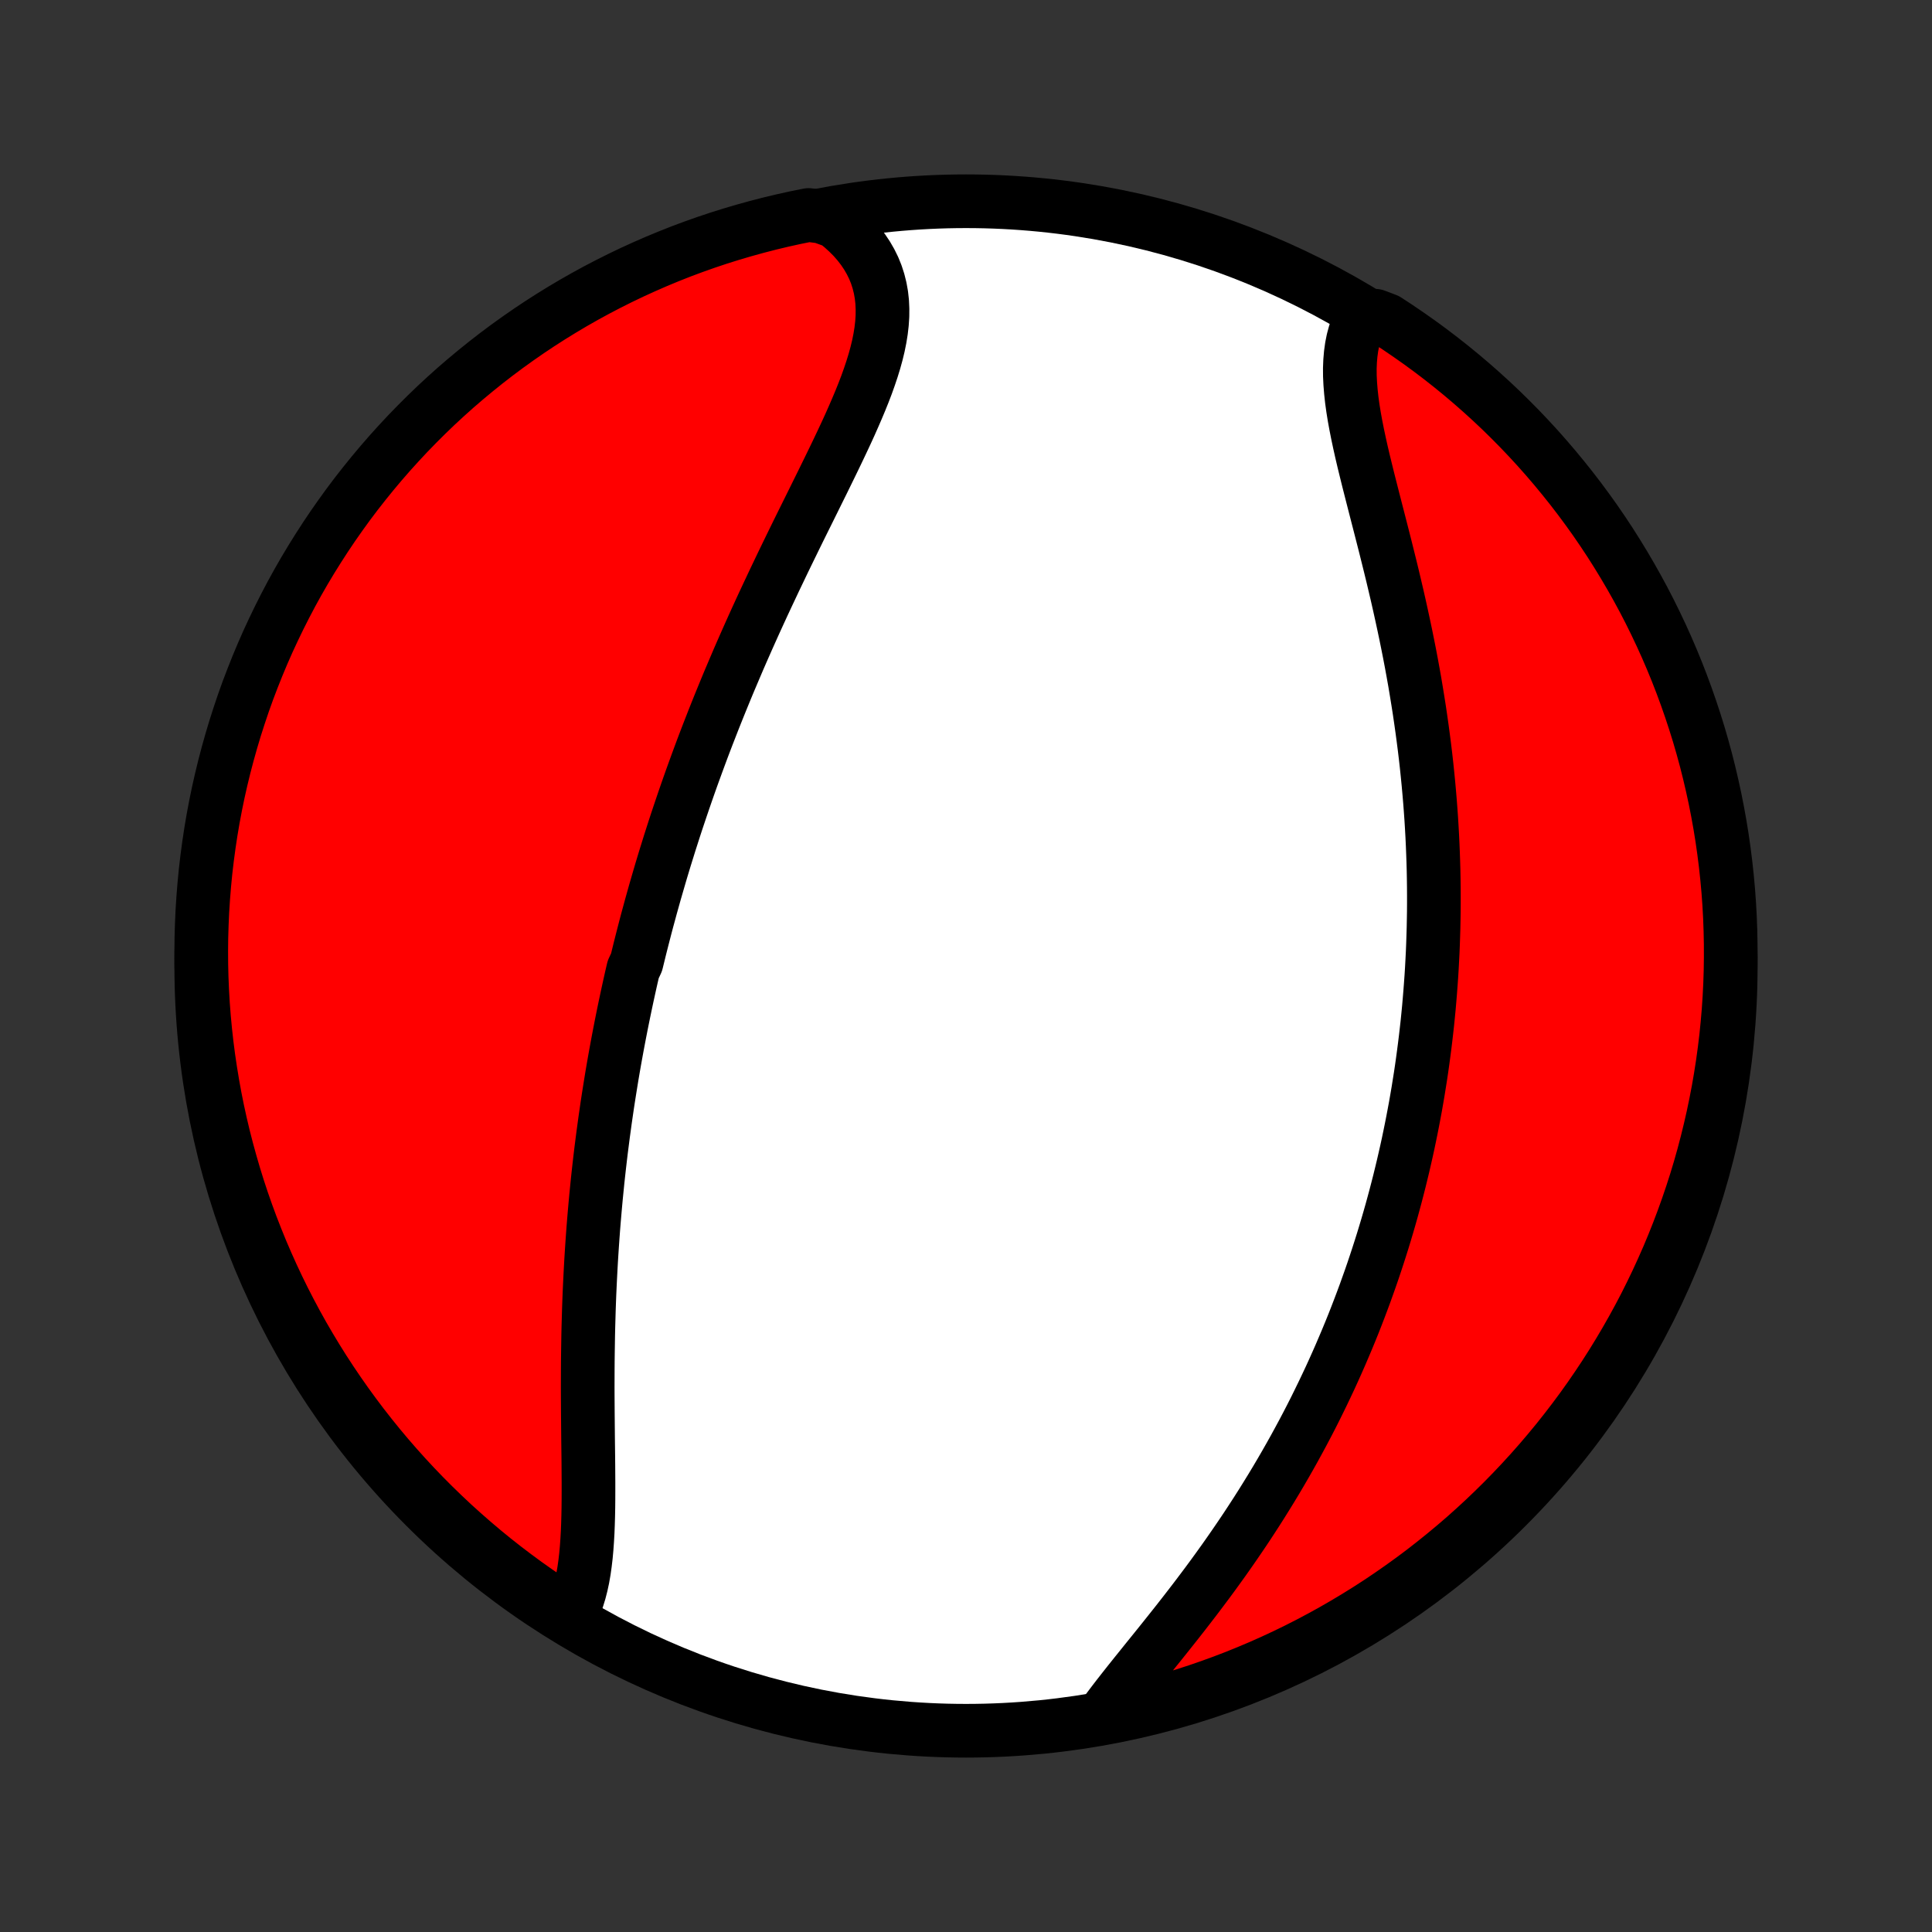 <?xml version="1.0" encoding="utf-8" standalone="no"?>
<!DOCTYPE svg PUBLIC "-//W3C//DTD SVG 1.1//EN"
  "http://www.w3.org/Graphics/SVG/1.1/DTD/svg11.dtd">
<!-- Created with matplotlib (http://matplotlib.org/) -->
<svg height="72pt" version="1.1" viewBox="0 0 72 72" width="72pt" xmlns="http://www.w3.org/2000/svg" xmlns:xlink="http://www.w3.org/1999/xlink">
 <rect x="0" y="0" width="72" height="72" fill="#333333" stroke="none"/>
 <defs>
  <style type="text/css">
*{stroke-linecap:butt;stroke-linejoin:round;}
  </style>
 </defs>
 <g id="figure_1">
  <g id="patch_1">
   <path d="
M0 72
L72 72
L72 0
L0 0
z
" style="fill:none;"/>
  </g>
  <g id="axes_1">
   <g id="PatchCollection_1">
    <defs>
     <path d="
M36 -7.5
C43.558 -7.5 50.808 -10.503 56.153 -15.848
C61.497 -21.192 64.5 -28.442 64.5 -36
C64.5 -43.558 61.497 -50.808 56.153 -56.153
C50.808 -61.497 43.558 -64.5 36 -64.5
C28.442 -64.5 21.192 -61.497 15.848 -56.153
C10.503 -50.808 7.5 -43.558 7.5 -36
C7.5 -28.442 10.503 -21.192 15.848 -15.848
C21.192 -10.503 28.442 -7.5 36 -7.5
z
" id="C0_0_a811fe30f3"/>
     <path d="
M21.228 -11.762
L21.338 -11.975
L21.436 -12.199
L21.521 -12.434
L21.596 -12.677
L21.661 -12.93
L21.717 -13.19
L21.764 -13.459
L21.803 -13.734
L21.836 -14.016
L21.862 -14.303
L21.883 -14.596
L21.9 -14.894
L21.912 -15.196
L21.921 -15.502
L21.927 -15.811
L21.93 -16.124
L21.931 -16.439
L21.931 -16.756
L21.929 -17.075
L21.927 -17.396
L21.924 -17.718
L21.92 -18.04
L21.916 -18.364
L21.913 -18.688
L21.91 -19.012
L21.907 -19.337
L21.905 -19.661
L21.903 -19.985
L21.902 -20.308
L21.903 -20.631
L21.904 -20.953
L21.906 -21.274
L21.91 -21.595
L21.915 -21.914
L21.92 -22.232
L21.927 -22.548
L21.936 -22.864
L21.945 -23.177
L21.956 -23.49
L21.968 -23.801
L21.982 -24.111
L21.997 -24.419
L22.013 -24.725
L22.03 -25.03
L22.049 -25.333
L22.069 -25.635
L22.09 -25.935
L22.112 -26.233
L22.136 -26.53
L22.161 -26.825
L22.187 -27.119
L22.214 -27.411
L22.243 -27.702
L22.272 -27.991
L22.303 -28.278
L22.335 -28.564
L22.368 -28.849
L22.402 -29.132
L22.438 -29.414
L22.474 -29.695
L22.512 -29.974
L22.55 -30.252
L22.59 -30.529
L22.63 -30.805
L22.672 -31.079
L22.715 -31.352
L22.759 -31.625
L22.803 -31.896
L22.849 -32.166
L22.896 -32.436
L22.944 -32.704
L22.993 -32.972
L23.043 -33.239
L23.094 -33.505
L23.146 -33.771
L23.199 -34.035
L23.253 -34.3
L23.308 -34.563
L23.364 -34.827
L23.421 -35.089
L23.479 -35.352
L23.538 -35.614
L23.599 -35.875
L23.722 -36.137
L23.786 -36.398
L23.85 -36.659
L23.916 -36.92
L23.983 -37.181
L24.05 -37.441
L24.119 -37.702
L24.19 -37.963
L24.261 -38.224
L24.334 -38.485
L24.407 -38.746
L24.483 -39.008
L24.559 -39.27
L24.636 -39.532
L24.715 -39.795
L24.795 -40.058
L24.877 -40.321
L24.959 -40.585
L25.044 -40.85
L25.129 -41.115
L25.216 -41.381
L25.305 -41.647
L25.395 -41.914
L25.486 -42.182
L25.579 -42.451
L25.673 -42.72
L25.769 -42.991
L25.867 -43.262
L25.966 -43.534
L26.067 -43.808
L26.169 -44.082
L26.273 -44.357
L26.379 -44.633
L26.487 -44.91
L26.596 -45.189
L26.707 -45.468
L26.82 -45.749
L26.935 -46.031
L27.051 -46.314
L27.169 -46.598
L27.29 -46.883
L27.412 -47.17
L27.535 -47.458
L27.661 -47.747
L27.789 -48.037
L27.918 -48.328
L28.049 -48.62
L28.182 -48.914
L28.317 -49.209
L28.453 -49.504
L28.592 -49.801
L28.732 -50.099
L28.873 -50.398
L29.016 -50.697
L29.16 -50.998
L29.306 -51.3
L29.453 -51.602
L29.601 -51.905
L29.75 -52.209
L29.9 -52.513
L30.051 -52.817
L30.202 -53.122
L30.353 -53.427
L30.504 -53.733
L30.655 -54.038
L30.805 -54.344
L30.954 -54.649
L31.102 -54.954
L31.248 -55.258
L31.392 -55.562
L31.534 -55.865
L31.672 -56.167
L31.806 -56.469
L31.936 -56.769
L32.061 -57.067
L32.181 -57.365
L32.294 -57.66
L32.399 -57.954
L32.497 -58.246
L32.586 -58.535
L32.665 -58.822
L32.734 -59.107
L32.791 -59.389
L32.836 -59.668
L32.868 -59.944
L32.886 -60.216
L32.888 -60.485
L32.876 -60.75
L32.847 -61.012
L32.801 -61.269
L32.738 -61.521
L32.658 -61.769
L32.56 -62.012
L32.443 -62.249
L32.309 -62.481
L32.157 -62.707
L31.987 -62.927
L31.8 -63.141
L31.595 -63.347
L31.374 -63.547
L31.137 -63.739
L30.621 -63.924
L30.133 -63.988
L29.647 -63.89
L29.163 -63.783
L28.682 -63.668
L28.202 -63.544
L27.725 -63.412
L27.25 -63.272
L26.778 -63.124
L26.309 -62.967
L25.843 -62.802
L25.379 -62.629
L24.919 -62.447
L24.463 -62.258
L24.01 -62.06
L23.56 -61.855
L23.115 -61.642
L22.673 -61.421
L22.235 -61.192
L21.802 -60.956
L21.373 -60.712
L20.948 -60.46
L20.528 -60.201
L20.113 -59.935
L19.702 -59.661
L19.297 -59.38
L18.896 -59.092
L18.501 -58.797
L18.111 -58.495
L17.727 -58.186
L17.348 -57.871
L16.974 -57.549
L16.607 -57.22
L16.245 -56.885
L15.89 -56.543
L15.541 -56.195
L15.197 -55.841
L14.861 -55.481
L14.53 -55.115
L14.206 -54.743
L13.889 -54.365
L13.579 -53.982
L13.275 -53.594
L12.978 -53.2
L12.689 -52.8
L12.406 -52.396
L12.131 -51.987
L11.863 -51.572
L11.602 -51.154
L11.348 -50.73
L11.102 -50.302
L10.864 -49.87
L10.634 -49.433
L10.411 -48.992
L10.196 -48.547
L9.988 -48.099
L9.789 -47.647
L9.598 -47.191
L9.415 -46.732
L9.239 -46.27
L9.072 -45.804
L8.914 -45.335
L8.763 -44.864
L8.621 -44.39
L8.487 -43.913
L8.361 -43.434
L8.244 -42.953
L8.135 -42.47
L8.035 -41.984
L7.943 -41.497
L7.86 -41.008
L7.786 -40.518
L7.72 -40.026
L7.662 -39.533
L7.614 -39.039
L7.574 -38.544
L7.542 -38.048
L7.52 -37.551
L7.505 -37.055
L7.5 -36.557
L7.503 -36.06
L7.515 -35.563
L7.536 -35.065
L7.565 -34.568
L7.603 -34.072
L7.65 -33.576
L7.705 -33.081
L7.769 -32.586
L7.842 -32.093
L7.923 -31.601
L8.012 -31.11
L8.11 -30.621
L8.217 -30.133
L8.332 -29.647
L8.456 -29.163
L8.588 -28.682
L8.728 -28.202
L8.876 -27.725
L9.033 -27.25
L9.198 -26.778
L9.371 -26.309
L9.553 -25.843
L9.742 -25.379
L9.94 -24.919
L10.145 -24.463
L10.358 -24.01
L10.579 -23.56
L10.808 -23.115
L11.044 -22.673
L11.288 -22.235
L11.54 -21.802
L11.799 -21.373
L12.065 -20.948
L12.339 -20.528
L12.62 -20.113
L12.908 -19.702
L13.203 -19.297
L13.505 -18.896
L13.814 -18.501
L14.129 -18.111
L14.451 -17.727
L14.78 -17.348
L15.116 -16.974
L15.457 -16.607
L15.805 -16.245
L16.159 -15.89
L16.519 -15.541
L16.885 -15.197
L17.257 -14.861
L17.635 -14.53
L18.018 -14.206
L18.406 -13.889
L18.8 -13.579
L19.2 -13.275
L19.604 -12.978
L20.013 -12.689
L20.427 -12.406
z
" id="C0_1_1d16e9b1d2"/>
     <path d="
M41.093 -8.022
L41.279 -8.278
L41.473 -8.536
L41.674 -8.798
L41.881 -9.062
L42.092 -9.329
L42.308 -9.599
L42.527 -9.871
L42.748 -10.146
L42.972 -10.423
L43.197 -10.702
L43.422 -10.983
L43.648 -11.267
L43.874 -11.552
L44.098 -11.838
L44.322 -12.127
L44.544 -12.416
L44.764 -12.707
L44.983 -12.999
L45.199 -13.292
L45.412 -13.586
L45.623 -13.88
L45.831 -14.176
L46.036 -14.472
L46.238 -14.768
L46.437 -15.064
L46.632 -15.361
L46.824 -15.657
L47.013 -15.954
L47.198 -16.251
L47.38 -16.547
L47.559 -16.844
L47.734 -17.14
L47.905 -17.435
L48.073 -17.73
L48.238 -18.025
L48.399 -18.32
L48.557 -18.613
L48.712 -18.907
L48.863 -19.199
L49.011 -19.491
L49.155 -19.783
L49.297 -20.074
L49.435 -20.364
L49.571 -20.653
L49.703 -20.942
L49.832 -21.23
L49.958 -21.517
L50.081 -21.804
L50.202 -22.09
L50.32 -22.376
L50.435 -22.66
L50.547 -22.945
L50.656 -23.228
L50.763 -23.511
L50.868 -23.794
L50.969 -24.076
L51.069 -24.357
L51.166 -24.638
L51.26 -24.918
L51.352 -25.198
L51.442 -25.478
L51.53 -25.757
L51.615 -26.036
L51.698 -26.314
L51.779 -26.593
L51.858 -26.871
L51.934 -27.149
L52.009 -27.427
L52.081 -27.704
L52.152 -27.982
L52.22 -28.26
L52.287 -28.538
L52.351 -28.815
L52.414 -29.093
L52.475 -29.371
L52.533 -29.649
L52.59 -29.928
L52.645 -30.207
L52.698 -30.486
L52.75 -30.765
L52.799 -31.045
L52.847 -31.326
L52.892 -31.607
L52.937 -31.889
L52.979 -32.171
L53.019 -32.454
L53.057 -32.737
L53.094 -33.022
L53.129 -33.307
L53.162 -33.593
L53.194 -33.88
L53.223 -34.168
L53.251 -34.457
L53.276 -34.747
L53.3 -35.039
L53.322 -35.331
L53.343 -35.625
L53.361 -35.919
L53.377 -36.216
L53.392 -36.513
L53.404 -36.812
L53.414 -37.113
L53.423 -37.414
L53.429 -37.718
L53.434 -38.023
L53.436 -38.33
L53.436 -38.638
L53.434 -38.948
L53.43 -39.259
L53.424 -39.573
L53.415 -39.888
L53.404 -40.205
L53.391 -40.524
L53.376 -40.844
L53.358 -41.167
L53.338 -41.492
L53.315 -41.818
L53.29 -42.146
L53.262 -42.477
L53.232 -42.809
L53.199 -43.143
L53.164 -43.479
L53.126 -43.817
L53.085 -44.157
L53.041 -44.499
L52.995 -44.842
L52.946 -45.188
L52.895 -45.535
L52.84 -45.884
L52.783 -46.234
L52.724 -46.587
L52.661 -46.94
L52.596 -47.295
L52.528 -47.652
L52.457 -48.009
L52.384 -48.368
L52.308 -48.728
L52.23 -49.088
L52.15 -49.45
L52.068 -49.811
L51.983 -50.173
L51.897 -50.536
L51.809 -50.898
L51.719 -51.26
L51.629 -51.621
L51.537 -51.982
L51.445 -52.342
L51.353 -52.7
L51.261 -53.057
L51.17 -53.412
L51.08 -53.765
L50.991 -54.115
L50.905 -54.463
L50.821 -54.807
L50.741 -55.148
L50.666 -55.484
L50.595 -55.817
L50.53 -56.144
L50.471 -56.467
L50.42 -56.784
L50.377 -57.095
L50.344 -57.4
L50.32 -57.698
L50.306 -57.989
L50.304 -58.272
L50.315 -58.548
L50.338 -58.815
L50.374 -59.075
L50.424 -59.325
L50.489 -59.566
L50.567 -59.798
L50.661 -60.02
L51.255 -60.232
L51.673 -60.074
L52.086 -59.804
L52.494 -59.526
L52.897 -59.242
L53.295 -58.951
L53.688 -58.652
L54.075 -58.347
L54.457 -58.035
L54.833 -57.716
L55.203 -57.391
L55.568 -57.059
L55.927 -56.721
L56.279 -56.376
L56.626 -56.025
L56.966 -55.668
L57.3 -55.305
L57.627 -54.936
L57.947 -54.562
L58.261 -54.181
L58.569 -53.795
L58.869 -53.404
L59.162 -53.008
L59.449 -52.606
L59.728 -52.199
L60 -51.788
L60.264 -51.371
L60.521 -50.95
L60.771 -50.524
L61.013 -50.094
L61.248 -49.66
L61.475 -49.221
L61.694 -48.778
L61.905 -48.332
L62.109 -47.881
L62.304 -47.428
L62.492 -46.97
L62.671 -46.509
L62.842 -46.045
L63.005 -45.578
L63.16 -45.108
L63.307 -44.636
L63.445 -44.16
L63.575 -43.683
L63.696 -43.203
L63.809 -42.72
L63.914 -42.236
L64.01 -41.749
L64.098 -41.261
L64.177 -40.772
L64.247 -40.281
L64.309 -39.788
L64.362 -39.295
L64.407 -38.8
L64.443 -38.305
L64.47 -37.809
L64.488 -37.312
L64.498 -36.815
L64.499 -36.318
L64.492 -35.82
L64.476 -35.323
L64.451 -34.826
L64.418 -34.329
L64.375 -33.833
L64.325 -33.337
L64.265 -32.842
L64.197 -32.348
L64.12 -31.855
L64.035 -31.364
L63.941 -30.874
L63.839 -30.386
L63.728 -29.899
L63.609 -29.414
L63.482 -28.931
L63.346 -28.45
L63.202 -27.972
L63.049 -27.496
L62.888 -27.022
L62.719 -26.551
L62.542 -26.084
L62.357 -25.619
L62.164 -25.157
L61.962 -24.699
L61.753 -24.244
L61.536 -23.793
L61.312 -23.345
L61.079 -22.901
L60.839 -22.462
L60.591 -22.026
L60.336 -21.595
L60.074 -21.168
L59.804 -20.745
L59.526 -20.327
L59.242 -19.914
L58.951 -19.506
L58.652 -19.103
L58.347 -18.705
L58.035 -18.312
L57.716 -17.925
L57.391 -17.543
L57.059 -17.167
L56.721 -16.797
L56.376 -16.432
L56.025 -16.073
L55.668 -15.721
L55.305 -15.374
L54.936 -15.034
L54.562 -14.7
L54.181 -14.373
L53.795 -14.053
L53.404 -13.739
L53.008 -13.431
L52.606 -13.131
L52.199 -12.838
L51.788 -12.552
L51.371 -12.272
L50.95 -12
L50.524 -11.736
L50.094 -11.479
L49.66 -11.229
L49.221 -10.987
L48.778 -10.752
L48.332 -10.525
L47.881 -10.306
L47.428 -10.095
L46.97 -9.891
L46.509 -9.696
L46.045 -9.508
L45.578 -9.329
L45.108 -9.158
L44.636 -8.995
L44.16 -8.84
L43.683 -8.693
L43.203 -8.555
L42.72 -8.425
L42.236 -8.304
L41.749 -8.191
z
" id="C0_2_7755799d61"/>
    </defs>
    <g clip-path="url(#p1bffca34e9)">
     <use style="fill:#ffffff;stroke:#000000;stroke-width:2.0;" x="0.0" xlink:href="#C0_0_a811fe30f3" y="72.0"/>
    </g>
    <g clip-path="url(#p1bffca34e9)">
     <use style="fill:#ff0000;stroke:#000000;stroke-width:2.0;" x="0.0" xlink:href="#C0_1_1d16e9b1d2" y="72.0"/>
    </g>
    <g clip-path="url(#p1bffca34e9)">
     <use style="fill:#ff0000;stroke:#000000;stroke-width:2.0;" x="0.0" xlink:href="#C0_2_7755799d61" y="72.0"/>
    </g>
   </g>
  </g>
 </g>
 <defs>
  <clipPath id="p1bffca34e9">
   <rect height="72.0" width="72.0" x="0.0" y="0.0"/>
  </clipPath>
 </defs>
</svg>

